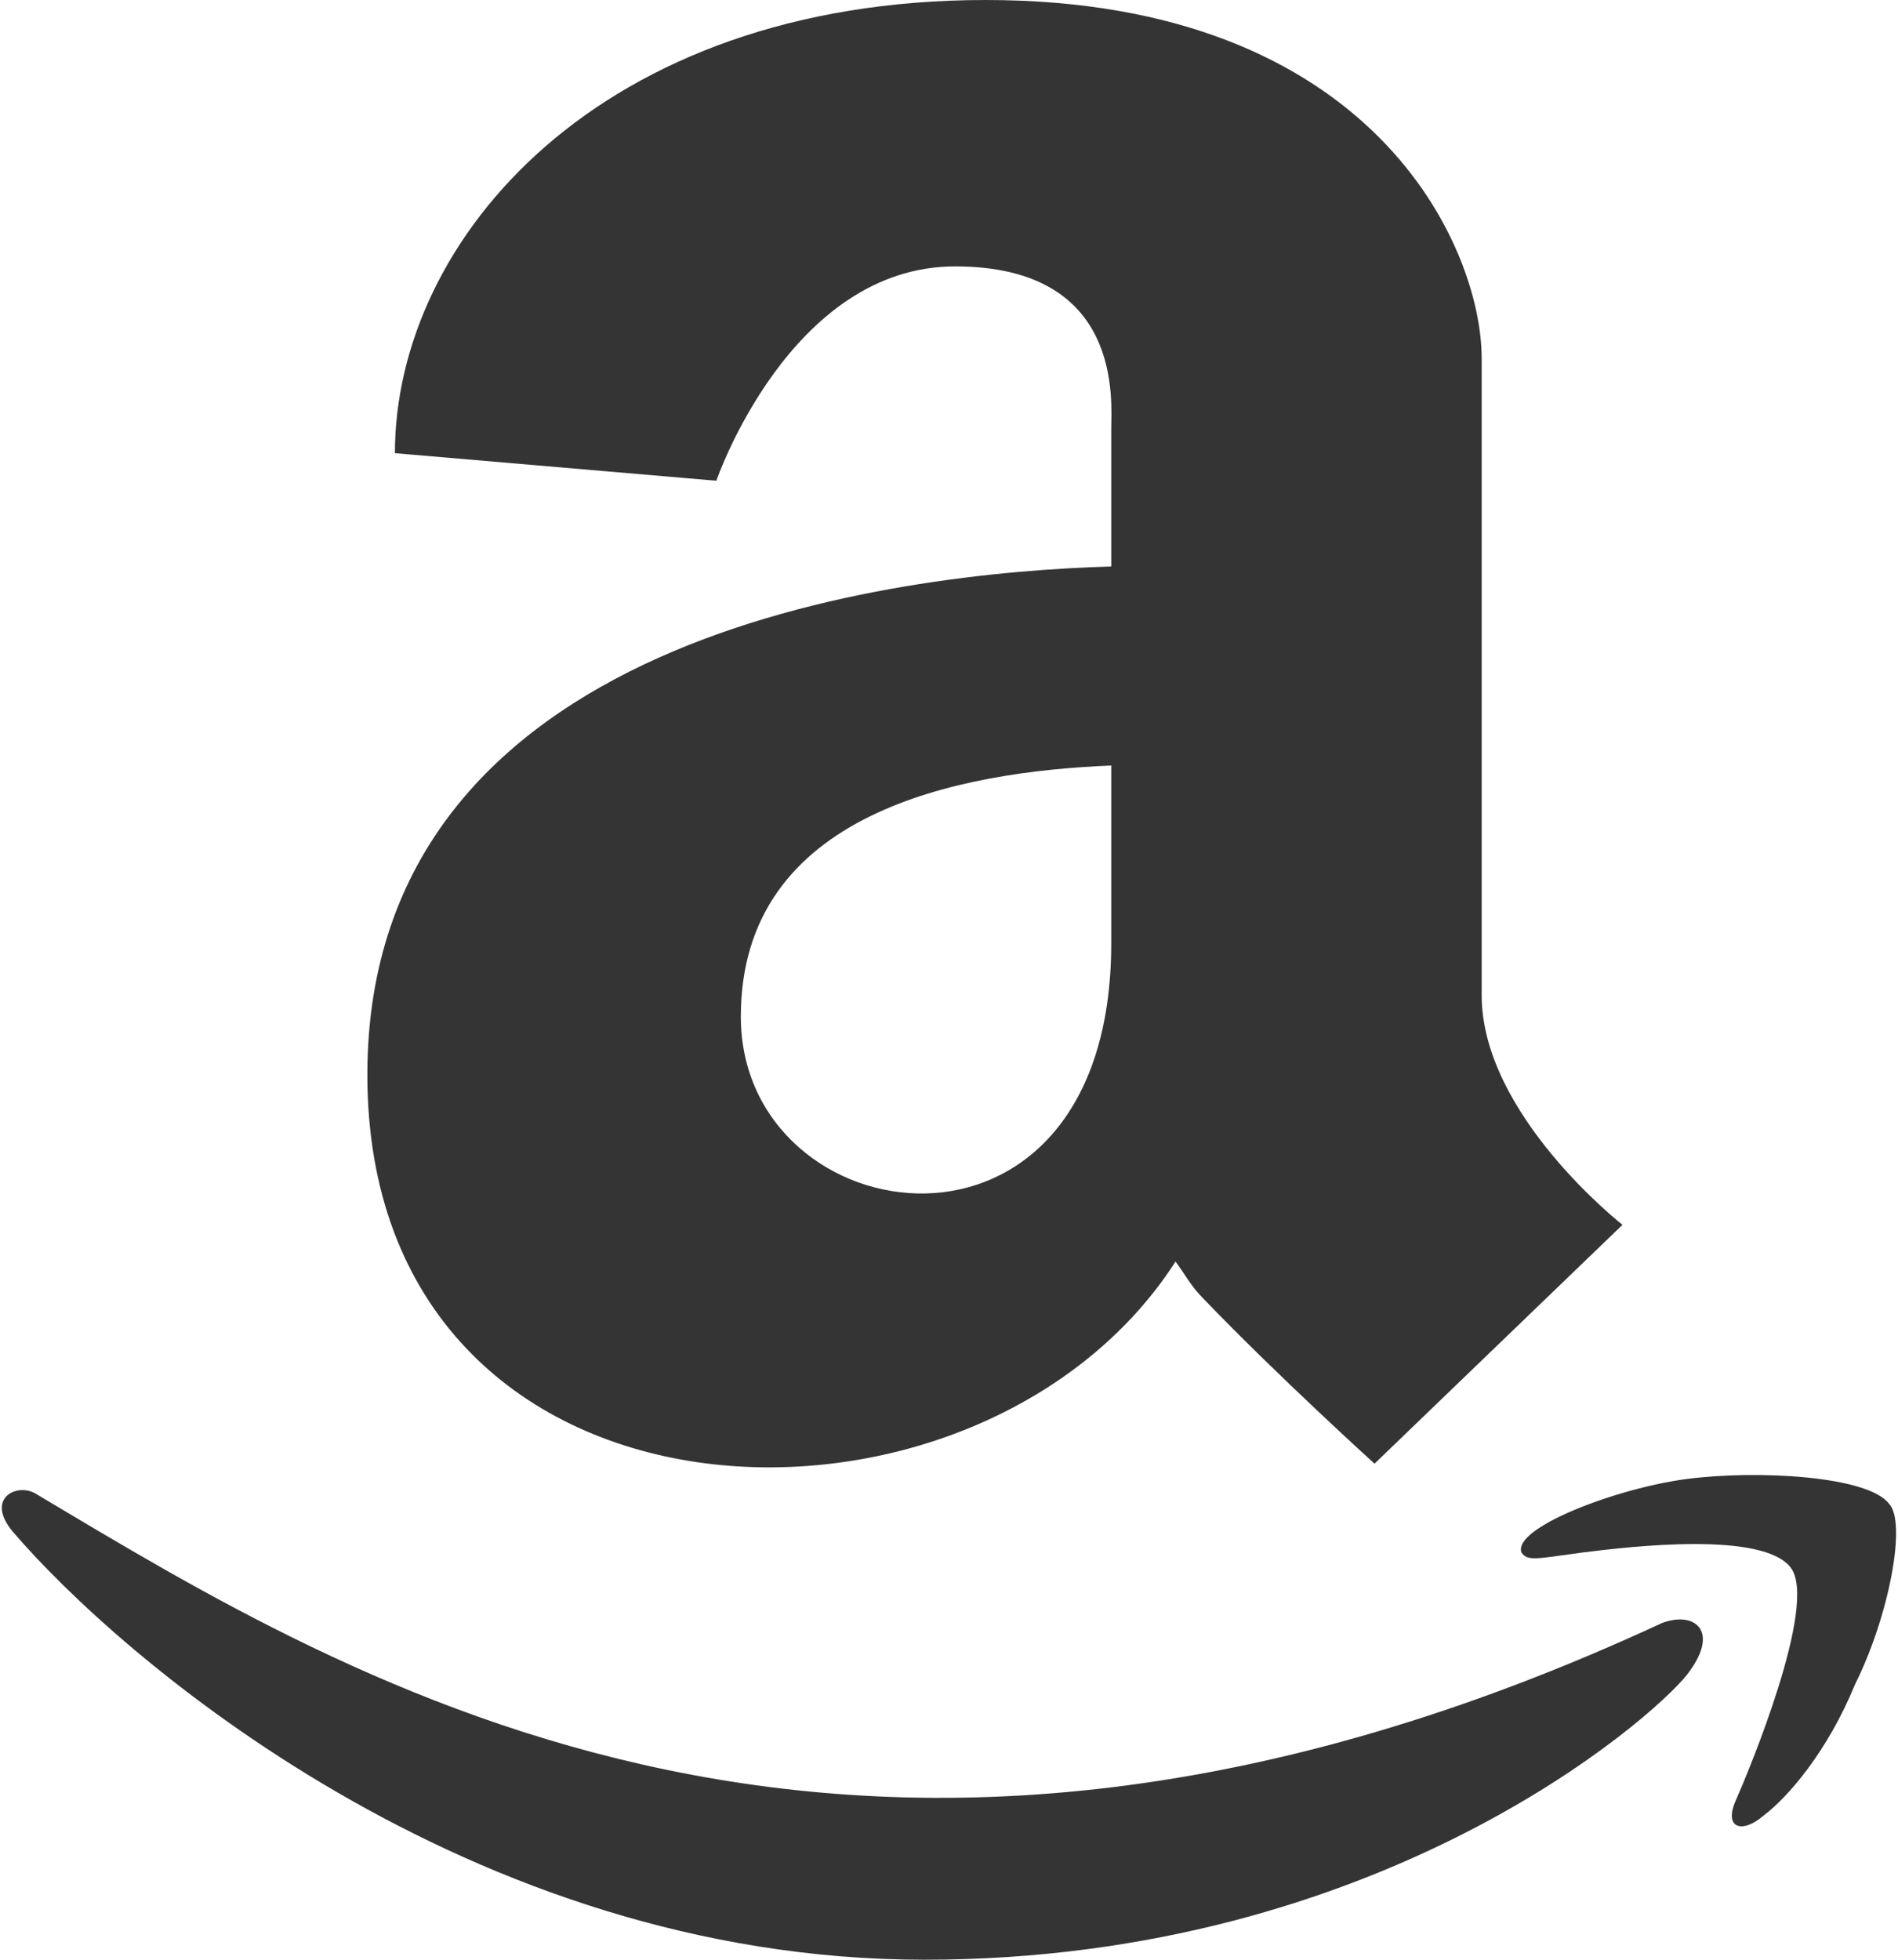 <svg xmlns="http://www.w3.org/2000/svg" viewBox="0 0 62 64"><path d="M54.3 53C28 65.2 11.6 55 1.2 48.8c-.6-.4-1.7.1-.8 1.2 3.5 4.1 14.9 14 29.8 14s23.8-7.9 24.9-9.3c1.1-1.4.3-2.1-.8-1.7zm7.4-3.9c-.7-.9-4.3-1.1-6.6-.8-2.3.3-5.7 1.6-5.4 2.4.2.3.5.2 2 0 1.6-.2 5.9-.7 6.8.5.9 1.2-1.4 6.7-1.8 7.6-.4.9.2 1.1.9.5.8-.6 2.1-2.1 3-4.3 1.1-2.2 1.7-5.3 1.1-5.9zM36.3 18.5c-7 .2-24.3 2.2-24.3 16.6 0 15.5 19.9 16.2 26.4 6.1.3.4.5.8.9 1.2 2.4 2.5 5.6 5.4 5.6 5.4L53 40s-4.6-3.6-4.6-7.5V11.7C48.4 8.1 44.9 0 32.2 0 19.6 0 12.9 7.8 12.9 14.8l10.5.9s2.4-7 7.8-7c5.5 0 5.1 4.4 5.1 5.3v4.5zm0 12.3c0 11.4-12.1 9.6-12.1 2.4 0-6.7 7.2-8 12.1-8.2v5.8z" fill="#343434"/></svg>